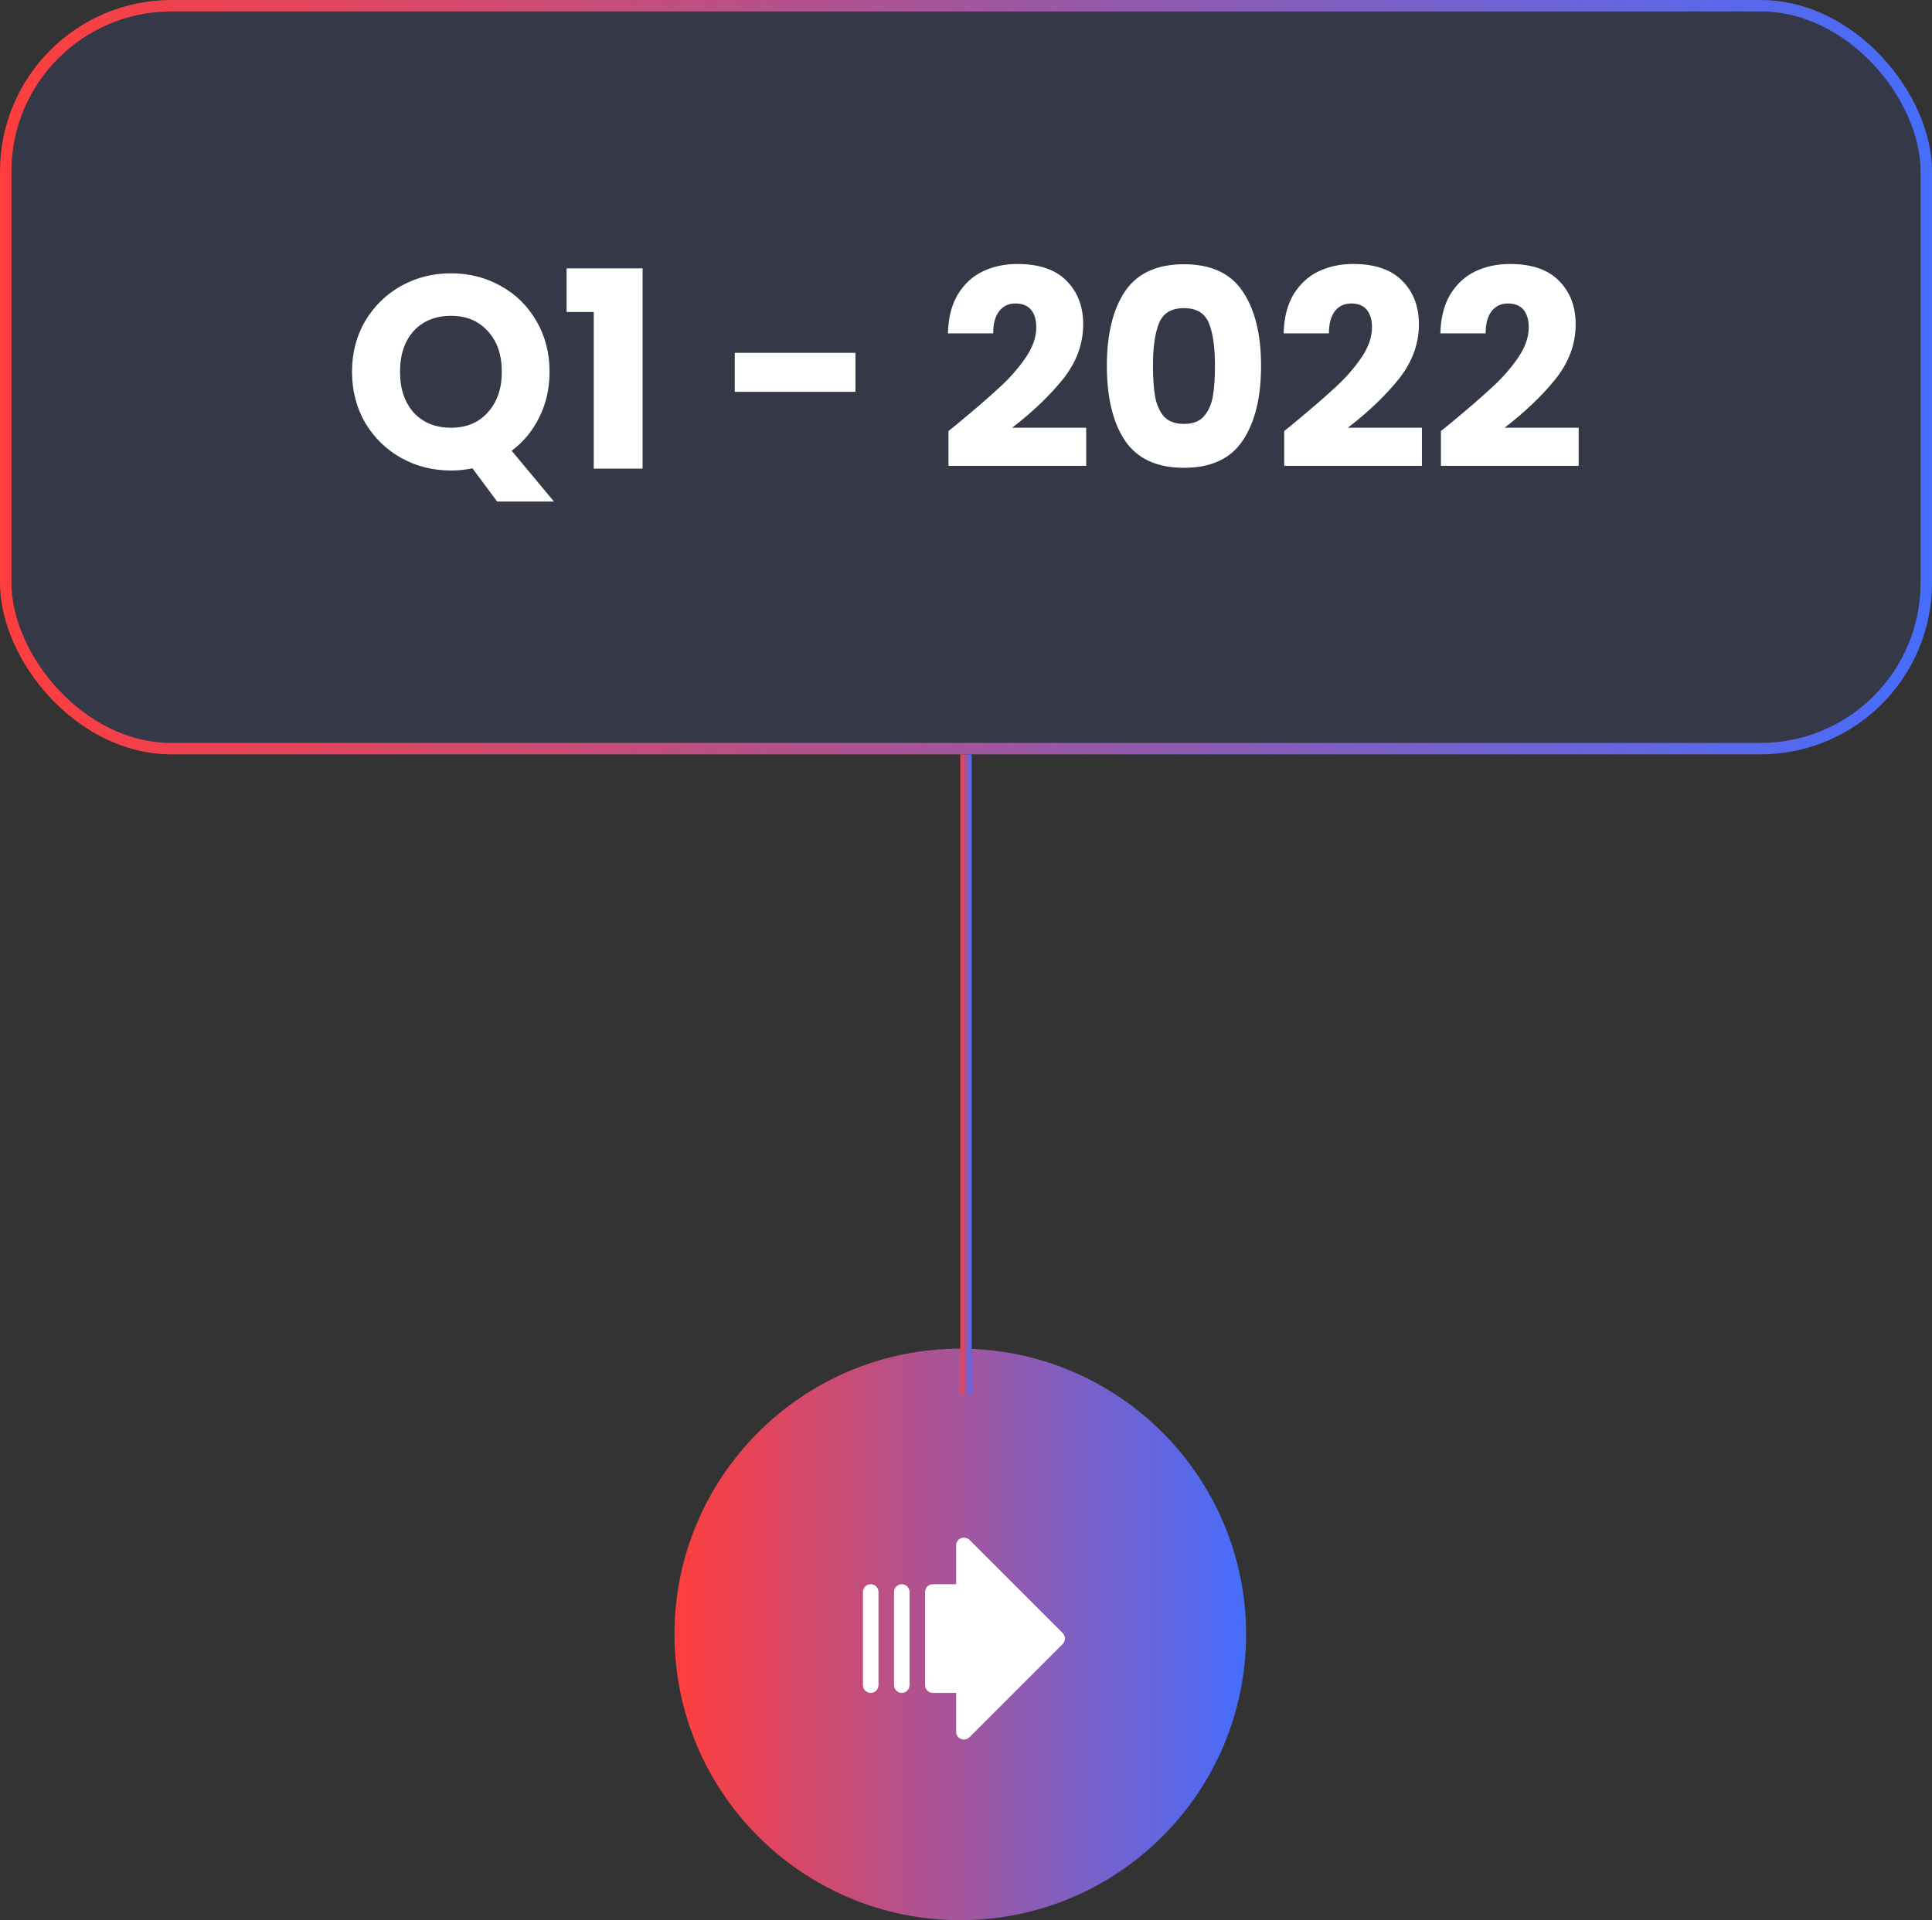 <svg width="169" height="168" viewBox="0 0 169 168" fill="none" xmlns="http://www.w3.org/2000/svg">
<rect x="0" y="0" width="169" height="168" fill="#333333" stroke="none"/>
<rect x="0.5" y="0.5" width="168" height="65" rx="14.5" fill="#4767FB" fill-opacity="0.1"/>
<path d="M43.488 43.88L41.328 40.976C40.688 41.104 40.064 41.168 39.456 41.168C37.872 41.168 36.416 40.8 35.088 40.064C33.776 39.328 32.728 38.304 31.944 36.992C31.176 35.664 30.792 34.176 30.792 32.528C30.792 30.88 31.176 29.4 31.944 28.088C32.728 26.776 33.776 25.752 35.088 25.016C36.416 24.28 37.872 23.912 39.456 23.912C41.04 23.912 42.488 24.28 43.8 25.016C45.128 25.752 46.168 26.776 46.92 28.088C47.688 29.4 48.072 30.88 48.072 32.528C48.072 33.968 47.776 35.288 47.184 36.488C46.608 37.672 45.8 38.656 44.76 39.44L48.456 43.88H43.488ZM34.992 32.528C34.992 34.016 35.392 35.208 36.192 36.104C37.008 36.984 38.096 37.424 39.456 37.424C40.8 37.424 41.872 36.976 42.672 36.08C43.488 35.184 43.896 34 43.896 32.528C43.896 31.04 43.488 29.856 42.672 28.976C41.872 28.08 40.8 27.632 39.456 27.632C38.096 27.632 37.008 28.072 36.192 28.952C35.392 29.832 34.992 31.024 34.992 32.528ZM49.562 27.296V23.48H56.21V41H51.938V27.296H49.562ZM74.831 30.872V34.28H64.271V30.872H74.831ZM82.967 37.712C83.511 37.28 83.759 37.08 83.711 37.112C85.279 35.816 86.511 34.752 87.407 33.92C88.319 33.088 89.087 32.216 89.711 31.304C90.335 30.392 90.647 29.504 90.647 28.64C90.647 27.984 90.495 27.472 90.191 27.104C89.887 26.736 89.431 26.552 88.823 26.552C88.215 26.552 87.735 26.784 87.383 27.248C87.047 27.696 86.879 28.336 86.879 29.168H82.919C82.951 27.808 83.239 26.672 83.783 25.76C84.343 24.848 85.071 24.176 85.967 23.744C86.879 23.312 87.887 23.096 88.991 23.096C90.895 23.096 92.327 23.584 93.287 24.56C94.263 25.536 94.751 26.808 94.751 28.376C94.751 30.088 94.167 31.68 92.999 33.152C91.831 34.608 90.343 36.032 88.535 37.424H95.015V40.76H82.967V37.712ZM96.822 32C96.822 29.248 97.35 27.08 98.406 25.496C99.478 23.912 101.198 23.12 103.566 23.12C105.934 23.12 107.646 23.912 108.702 25.496C109.774 27.08 110.31 29.248 110.31 32C110.31 34.784 109.774 36.968 108.702 38.552C107.646 40.136 105.934 40.928 103.566 40.928C101.198 40.928 99.478 40.136 98.406 38.552C97.35 36.968 96.822 34.784 96.822 32ZM106.278 32C106.278 30.384 106.102 29.144 105.75 28.28C105.398 27.4 104.67 26.96 103.566 26.96C102.462 26.96 101.734 27.4 101.382 28.28C101.03 29.144 100.854 30.384 100.854 32C100.854 33.088 100.918 33.992 101.046 34.712C101.174 35.416 101.43 35.992 101.814 36.44C102.214 36.872 102.798 37.088 103.566 37.088C104.334 37.088 104.91 36.872 105.294 36.44C105.694 35.992 105.958 35.416 106.086 34.712C106.214 33.992 106.278 33.088 106.278 32ZM112.334 37.712C112.878 37.28 113.126 37.08 113.078 37.112C114.646 35.816 115.878 34.752 116.774 33.92C117.686 33.088 118.454 32.216 119.078 31.304C119.702 30.392 120.014 29.504 120.014 28.64C120.014 27.984 119.862 27.472 119.558 27.104C119.254 26.736 118.798 26.552 118.19 26.552C117.582 26.552 117.102 26.784 116.75 27.248C116.414 27.696 116.246 28.336 116.246 29.168H112.286C112.318 27.808 112.606 26.672 113.15 25.76C113.71 24.848 114.438 24.176 115.334 23.744C116.246 23.312 117.254 23.096 118.358 23.096C120.262 23.096 121.694 23.584 122.654 24.56C123.63 25.536 124.118 26.808 124.118 28.376C124.118 30.088 123.534 31.68 122.366 33.152C121.198 34.608 119.71 36.032 117.902 37.424H124.382V40.76H112.334V37.712ZM126.045 37.712C126.589 37.28 126.837 37.08 126.789 37.112C128.357 35.816 129.589 34.752 130.485 33.92C131.397 33.088 132.165 32.216 132.789 31.304C133.413 30.392 133.725 29.504 133.725 28.64C133.725 27.984 133.573 27.472 133.269 27.104C132.965 26.736 132.509 26.552 131.901 26.552C131.293 26.552 130.813 26.784 130.461 27.248C130.125 27.696 129.957 28.336 129.957 29.168H125.997C126.029 27.808 126.317 26.672 126.861 25.76C127.421 24.848 128.149 24.176 129.045 23.744C129.957 23.312 130.965 23.096 132.069 23.096C133.973 23.096 135.405 23.584 136.365 24.56C137.341 25.536 137.829 26.808 137.829 28.376C137.829 30.088 137.245 31.68 136.077 33.152C134.909 34.608 133.421 36.032 131.613 37.424H138.093V40.76H126.045V37.712Z" fill="white"/>
<rect x="0.5" y="0.5" width="168" height="65" rx="14.5" stroke="url(#paint0_linear_109_350)"/>
<circle cx="84" cy="143" r="24" fill="url(#paint1_linear_109_350)" stroke="url(#paint2_linear_109_350)" stroke-width="2"/>
<path d="M79.561 139.286V147.438C79.561 147.619 79.49 147.791 79.362 147.919C79.235 148.046 79.062 148.118 78.882 148.118C78.702 148.118 78.529 148.046 78.402 147.919C78.274 147.791 78.203 147.619 78.203 147.438V139.286C78.203 139.106 78.274 138.933 78.402 138.806C78.529 138.678 78.702 138.607 78.882 138.607C79.062 138.607 79.235 138.678 79.362 138.806C79.49 138.933 79.561 139.106 79.561 139.286ZM76.165 138.607C75.984 138.607 75.812 138.678 75.684 138.806C75.557 138.933 75.485 139.106 75.485 139.286V147.438C75.485 147.619 75.557 147.791 75.684 147.919C75.812 148.046 75.984 148.118 76.165 148.118C76.345 148.118 76.518 148.046 76.645 147.919C76.772 147.791 76.844 147.619 76.844 147.438V139.286C76.844 139.106 76.772 138.933 76.645 138.806C76.518 138.678 76.345 138.607 76.165 138.607ZM92.953 142.878L84.801 134.726C84.703 134.634 84.58 134.571 84.448 134.546C84.316 134.52 84.179 134.533 84.054 134.582C83.93 134.634 83.825 134.721 83.75 134.833C83.676 134.945 83.637 135.076 83.638 135.21V138.607H81.6C81.419 138.607 81.246 138.678 81.119 138.806C80.992 138.933 80.92 139.106 80.92 139.286V147.438C80.92 147.619 80.992 147.791 81.119 147.919C81.246 148.046 81.419 148.118 81.6 148.118H83.638V151.514C83.637 151.649 83.676 151.78 83.75 151.892C83.825 152.003 83.93 152.091 84.054 152.143C84.179 152.192 84.316 152.204 84.448 152.179C84.58 152.153 84.703 152.091 84.801 151.999L92.953 143.846C93.081 143.718 93.152 143.544 93.152 143.362C93.152 143.181 93.081 143.007 92.953 142.878Z" fill="white"/>
<rect x="84" y="66" width="1" height="56" fill="url(#paint3_linear_109_350)"/>
<defs>
<linearGradient id="paint0_linear_109_350" x1="0" y1="33" x2="169" y2="33" gradientUnits="userSpaceOnUse">
<stop stop-color="#FF3E3D"/>
<stop offset="1" stop-color="#466DFD"/>
</linearGradient>
<linearGradient id="paint1_linear_109_350" x1="59" y1="143" x2="109" y2="143" gradientUnits="userSpaceOnUse">
<stop stop-color="#FF3E3D"/>
<stop offset="1" stop-color="#466DFD"/>
</linearGradient>
<linearGradient id="paint2_linear_109_350" x1="59" y1="143" x2="109" y2="143" gradientUnits="userSpaceOnUse">
<stop stop-color="#FF3E3D"/>
<stop offset="1" stop-color="#466DFD"/>
</linearGradient>
<linearGradient id="paint3_linear_109_350" x1="84" y1="94" x2="85" y2="94" gradientUnits="userSpaceOnUse">
<stop stop-color="#FF3E3D"/>
<stop offset="1" stop-color="#466DFD"/>
</linearGradient>
</defs>
</svg>
